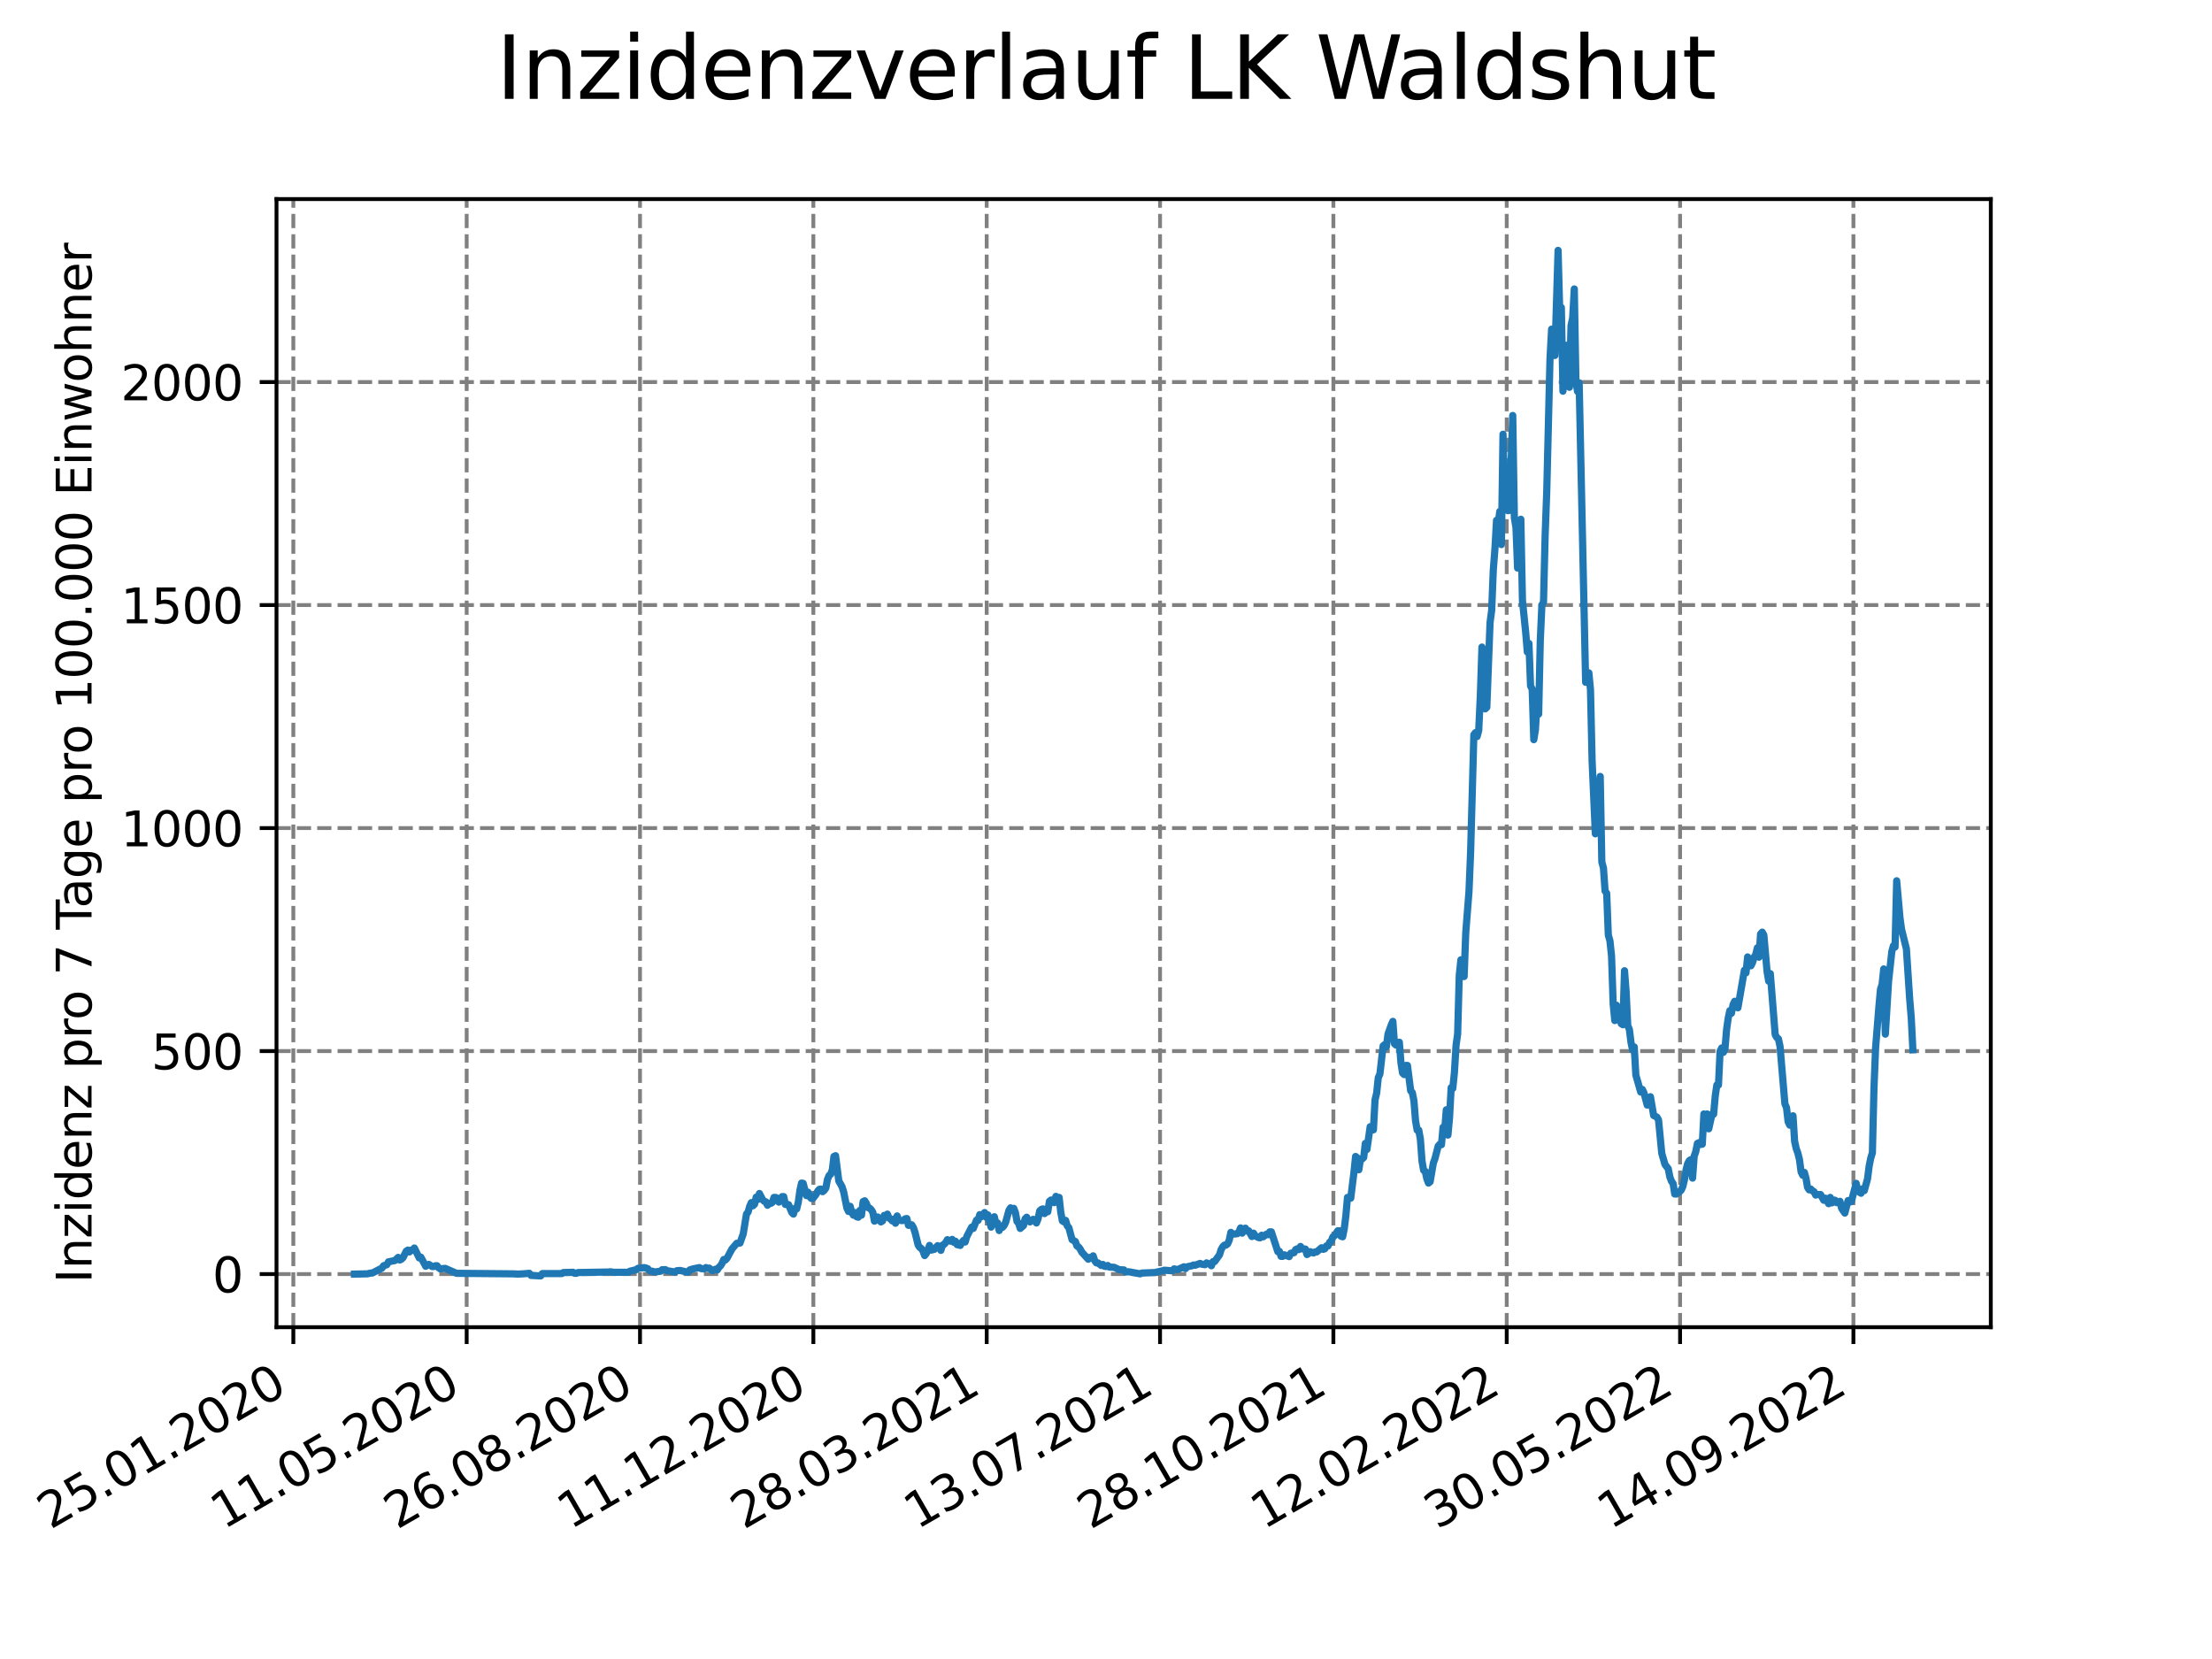 <?xml version="1.0" encoding="utf-8" standalone="no"?>
<!DOCTYPE svg PUBLIC "-//W3C//DTD SVG 1.1//EN"
  "http://www.w3.org/Graphics/SVG/1.1/DTD/svg11.dtd">
<svg xmlns:xlink="http://www.w3.org/1999/xlink" width="460.8pt" height="345.6pt" viewBox="0 0 460.8 345.6" xmlns="http://www.w3.org/2000/svg" version="1.1">
 <defs>
  <style type="text/css">*{stroke-linejoin: round; stroke-linecap: butt}</style>
 </defs>
 <g id="figure_1">
  <g id="patch_1">
   <path d="M 0 345.6 
L 460.8 345.6 
L 460.8 0 
L 0 0 
z
" style="fill: #ffffff"/>
  </g>
  <g id="axes_1">
   <g id="patch_2">
    <path d="M 57.6 276.48 
L 414.72 276.48 
L 414.72 41.472 
L 57.6 41.472 
z
" style="fill: #ffffff"/>
   </g>
   <g id="matplotlib.axis_1">
    <g id="xtick_1">
     <g id="line2d_1">
      <path d="M 61.107 276.48 
L 61.107 41.472 
" clip-path="url(#p772918db2d)" style="fill: none; stroke-dasharray: 2.96,1.28; stroke-dashoffset: 0; stroke: #808080; stroke-width: 0.8"/>
     </g>
     <g id="line2d_2">
      <defs>
       <path id="m8643e57032" d="M 0 0 
L 0 3.5 
" style="stroke: #000000; stroke-width: 0.8"/>
      </defs>
      <g>
       <use xlink:href="#m8643e57032" x="61.107" y="276.48" style="stroke: #000000; stroke-width: 0.8"/>
      </g>
     </g>
     <g id="text_1">
      <!-- 25.01.2020 -->
      <g transform="translate(10.482 318.689) rotate(-30) scale(0.1 -0.1)">
       <defs>
        <path id="DejaVuSans-32" d="M 1228 531 
L 3431 531 
L 3431 0 
L 469 0 
L 469 531 
Q 828 903 1448 1529 
Q 2069 2156 2228 2338 
Q 2531 2678 2651 2914 
Q 2772 3150 2772 3378 
Q 2772 3750 2511 3984 
Q 2250 4219 1831 4219 
Q 1534 4219 1204 4116 
Q 875 4013 500 3803 
L 500 4441 
Q 881 4594 1212 4672 
Q 1544 4750 1819 4750 
Q 2544 4750 2975 4387 
Q 3406 4025 3406 3419 
Q 3406 3131 3298 2873 
Q 3191 2616 2906 2266 
Q 2828 2175 2409 1742 
Q 1991 1309 1228 531 
z
" transform="scale(0.016)"/>
        <path id="DejaVuSans-35" d="M 691 4666 
L 3169 4666 
L 3169 4134 
L 1269 4134 
L 1269 2991 
Q 1406 3038 1543 3061 
Q 1681 3084 1819 3084 
Q 2600 3084 3056 2656 
Q 3513 2228 3513 1497 
Q 3513 744 3044 326 
Q 2575 -91 1722 -91 
Q 1428 -91 1123 -41 
Q 819 9 494 109 
L 494 744 
Q 775 591 1075 516 
Q 1375 441 1709 441 
Q 2250 441 2565 725 
Q 2881 1009 2881 1497 
Q 2881 1984 2565 2268 
Q 2250 2553 1709 2553 
Q 1456 2553 1204 2497 
Q 953 2441 691 2322 
L 691 4666 
z
" transform="scale(0.016)"/>
        <path id="DejaVuSans-2e" d="M 684 794 
L 1344 794 
L 1344 0 
L 684 0 
L 684 794 
z
" transform="scale(0.016)"/>
        <path id="DejaVuSans-30" d="M 2034 4250 
Q 1547 4250 1301 3770 
Q 1056 3291 1056 2328 
Q 1056 1369 1301 889 
Q 1547 409 2034 409 
Q 2525 409 2770 889 
Q 3016 1369 3016 2328 
Q 3016 3291 2770 3770 
Q 2525 4250 2034 4250 
z
M 2034 4750 
Q 2819 4750 3233 4129 
Q 3647 3509 3647 2328 
Q 3647 1150 3233 529 
Q 2819 -91 2034 -91 
Q 1250 -91 836 529 
Q 422 1150 422 2328 
Q 422 3509 836 4129 
Q 1250 4750 2034 4750 
z
" transform="scale(0.016)"/>
        <path id="DejaVuSans-31" d="M 794 531 
L 1825 531 
L 1825 4091 
L 703 3866 
L 703 4441 
L 1819 4666 
L 2450 4666 
L 2450 531 
L 3481 531 
L 3481 0 
L 794 0 
L 794 531 
z
" transform="scale(0.016)"/>
       </defs>
       <use xlink:href="#DejaVuSans-32"/>
       <use xlink:href="#DejaVuSans-35" x="63.623"/>
       <use xlink:href="#DejaVuSans-2e" x="127.246"/>
       <use xlink:href="#DejaVuSans-30" x="159.033"/>
       <use xlink:href="#DejaVuSans-31" x="222.656"/>
       <use xlink:href="#DejaVuSans-2e" x="286.279"/>
       <use xlink:href="#DejaVuSans-32" x="318.066"/>
       <use xlink:href="#DejaVuSans-30" x="381.689"/>
       <use xlink:href="#DejaVuSans-32" x="445.312"/>
       <use xlink:href="#DejaVuSans-30" x="508.936"/>
      </g>
     </g>
    </g>
    <g id="xtick_2">
     <g id="line2d_3">
      <path d="M 97.217 276.48 
L 97.217 41.472 
" clip-path="url(#p772918db2d)" style="fill: none; stroke-dasharray: 2.96,1.28; stroke-dashoffset: 0; stroke: #808080; stroke-width: 0.8"/>
     </g>
     <g id="line2d_4">
      <g>
       <use xlink:href="#m8643e57032" x="97.217" y="276.48" style="stroke: #000000; stroke-width: 0.8"/>
      </g>
     </g>
     <g id="text_2">
      <!-- 11.05.2020 -->
      <g transform="translate(46.592 318.689) rotate(-30) scale(0.1 -0.1)">
       <use xlink:href="#DejaVuSans-31"/>
       <use xlink:href="#DejaVuSans-31" x="63.623"/>
       <use xlink:href="#DejaVuSans-2e" x="127.246"/>
       <use xlink:href="#DejaVuSans-30" x="159.033"/>
       <use xlink:href="#DejaVuSans-35" x="222.656"/>
       <use xlink:href="#DejaVuSans-2e" x="286.279"/>
       <use xlink:href="#DejaVuSans-32" x="318.066"/>
       <use xlink:href="#DejaVuSans-30" x="381.689"/>
       <use xlink:href="#DejaVuSans-32" x="445.312"/>
       <use xlink:href="#DejaVuSans-30" x="508.936"/>
      </g>
     </g>
    </g>
    <g id="xtick_3">
     <g id="line2d_5">
      <path d="M 133.327 276.48 
L 133.327 41.472 
" clip-path="url(#p772918db2d)" style="fill: none; stroke-dasharray: 2.96,1.28; stroke-dashoffset: 0; stroke: #808080; stroke-width: 0.8"/>
     </g>
     <g id="line2d_6">
      <g>
       <use xlink:href="#m8643e57032" x="133.327" y="276.48" style="stroke: #000000; stroke-width: 0.8"/>
      </g>
     </g>
     <g id="text_3">
      <!-- 26.08.2020 -->
      <g transform="translate(82.702 318.689) rotate(-30) scale(0.1 -0.1)">
       <defs>
        <path id="DejaVuSans-36" d="M 2113 2584 
Q 1688 2584 1439 2293 
Q 1191 2003 1191 1497 
Q 1191 994 1439 701 
Q 1688 409 2113 409 
Q 2538 409 2786 701 
Q 3034 994 3034 1497 
Q 3034 2003 2786 2293 
Q 2538 2584 2113 2584 
z
M 3366 4563 
L 3366 3988 
Q 3128 4100 2886 4159 
Q 2644 4219 2406 4219 
Q 1781 4219 1451 3797 
Q 1122 3375 1075 2522 
Q 1259 2794 1537 2939 
Q 1816 3084 2150 3084 
Q 2853 3084 3261 2657 
Q 3669 2231 3669 1497 
Q 3669 778 3244 343 
Q 2819 -91 2113 -91 
Q 1303 -91 875 529 
Q 447 1150 447 2328 
Q 447 3434 972 4092 
Q 1497 4750 2381 4750 
Q 2619 4750 2861 4703 
Q 3103 4656 3366 4563 
z
" transform="scale(0.016)"/>
        <path id="DejaVuSans-38" d="M 2034 2216 
Q 1584 2216 1326 1975 
Q 1069 1734 1069 1313 
Q 1069 891 1326 650 
Q 1584 409 2034 409 
Q 2484 409 2743 651 
Q 3003 894 3003 1313 
Q 3003 1734 2745 1975 
Q 2488 2216 2034 2216 
z
M 1403 2484 
Q 997 2584 770 2862 
Q 544 3141 544 3541 
Q 544 4100 942 4425 
Q 1341 4750 2034 4750 
Q 2731 4750 3128 4425 
Q 3525 4100 3525 3541 
Q 3525 3141 3298 2862 
Q 3072 2584 2669 2484 
Q 3125 2378 3379 2068 
Q 3634 1759 3634 1313 
Q 3634 634 3220 271 
Q 2806 -91 2034 -91 
Q 1263 -91 848 271 
Q 434 634 434 1313 
Q 434 1759 690 2068 
Q 947 2378 1403 2484 
z
M 1172 3481 
Q 1172 3119 1398 2916 
Q 1625 2713 2034 2713 
Q 2441 2713 2670 2916 
Q 2900 3119 2900 3481 
Q 2900 3844 2670 4047 
Q 2441 4250 2034 4250 
Q 1625 4250 1398 4047 
Q 1172 3844 1172 3481 
z
" transform="scale(0.016)"/>
       </defs>
       <use xlink:href="#DejaVuSans-32"/>
       <use xlink:href="#DejaVuSans-36" x="63.623"/>
       <use xlink:href="#DejaVuSans-2e" x="127.246"/>
       <use xlink:href="#DejaVuSans-30" x="159.033"/>
       <use xlink:href="#DejaVuSans-38" x="222.656"/>
       <use xlink:href="#DejaVuSans-2e" x="286.279"/>
       <use xlink:href="#DejaVuSans-32" x="318.066"/>
       <use xlink:href="#DejaVuSans-30" x="381.689"/>
       <use xlink:href="#DejaVuSans-32" x="445.312"/>
       <use xlink:href="#DejaVuSans-30" x="508.936"/>
      </g>
     </g>
    </g>
    <g id="xtick_4">
     <g id="line2d_7">
      <path d="M 169.438 276.48 
L 169.438 41.472 
" clip-path="url(#p772918db2d)" style="fill: none; stroke-dasharray: 2.96,1.28; stroke-dashoffset: 0; stroke: #808080; stroke-width: 0.8"/>
     </g>
     <g id="line2d_8">
      <g>
       <use xlink:href="#m8643e57032" x="169.438" y="276.48" style="stroke: #000000; stroke-width: 0.8"/>
      </g>
     </g>
     <g id="text_4">
      <!-- 11.12.2020 -->
      <g transform="translate(118.812 318.689) rotate(-30) scale(0.1 -0.1)">
       <use xlink:href="#DejaVuSans-31"/>
       <use xlink:href="#DejaVuSans-31" x="63.623"/>
       <use xlink:href="#DejaVuSans-2e" x="127.246"/>
       <use xlink:href="#DejaVuSans-31" x="159.033"/>
       <use xlink:href="#DejaVuSans-32" x="222.656"/>
       <use xlink:href="#DejaVuSans-2e" x="286.279"/>
       <use xlink:href="#DejaVuSans-32" x="318.066"/>
       <use xlink:href="#DejaVuSans-30" x="381.689"/>
       <use xlink:href="#DejaVuSans-32" x="445.312"/>
       <use xlink:href="#DejaVuSans-30" x="508.936"/>
      </g>
     </g>
    </g>
    <g id="xtick_5">
     <g id="line2d_9">
      <path d="M 205.548 276.48 
L 205.548 41.472 
" clip-path="url(#p772918db2d)" style="fill: none; stroke-dasharray: 2.96,1.28; stroke-dashoffset: 0; stroke: #808080; stroke-width: 0.8"/>
     </g>
     <g id="line2d_10">
      <g>
       <use xlink:href="#m8643e57032" x="205.548" y="276.48" style="stroke: #000000; stroke-width: 0.8"/>
      </g>
     </g>
     <g id="text_5">
      <!-- 28.03.2021 -->
      <g transform="translate(154.923 318.689) rotate(-30) scale(0.1 -0.1)">
       <defs>
        <path id="DejaVuSans-33" d="M 2597 2516 
Q 3050 2419 3304 2112 
Q 3559 1806 3559 1356 
Q 3559 666 3084 287 
Q 2609 -91 1734 -91 
Q 1441 -91 1130 -33 
Q 819 25 488 141 
L 488 750 
Q 750 597 1062 519 
Q 1375 441 1716 441 
Q 2309 441 2620 675 
Q 2931 909 2931 1356 
Q 2931 1769 2642 2001 
Q 2353 2234 1838 2234 
L 1294 2234 
L 1294 2753 
L 1863 2753 
Q 2328 2753 2575 2939 
Q 2822 3125 2822 3475 
Q 2822 3834 2567 4026 
Q 2313 4219 1838 4219 
Q 1578 4219 1281 4162 
Q 984 4106 628 3988 
L 628 4550 
Q 988 4650 1302 4700 
Q 1616 4750 1894 4750 
Q 2613 4750 3031 4423 
Q 3450 4097 3450 3541 
Q 3450 3153 3228 2886 
Q 3006 2619 2597 2516 
z
" transform="scale(0.016)"/>
       </defs>
       <use xlink:href="#DejaVuSans-32"/>
       <use xlink:href="#DejaVuSans-38" x="63.623"/>
       <use xlink:href="#DejaVuSans-2e" x="127.246"/>
       <use xlink:href="#DejaVuSans-30" x="159.033"/>
       <use xlink:href="#DejaVuSans-33" x="222.656"/>
       <use xlink:href="#DejaVuSans-2e" x="286.279"/>
       <use xlink:href="#DejaVuSans-32" x="318.066"/>
       <use xlink:href="#DejaVuSans-30" x="381.689"/>
       <use xlink:href="#DejaVuSans-32" x="445.312"/>
       <use xlink:href="#DejaVuSans-31" x="508.936"/>
      </g>
     </g>
    </g>
    <g id="xtick_6">
     <g id="line2d_11">
      <path d="M 241.658 276.48 
L 241.658 41.472 
" clip-path="url(#p772918db2d)" style="fill: none; stroke-dasharray: 2.96,1.28; stroke-dashoffset: 0; stroke: #808080; stroke-width: 0.8"/>
     </g>
     <g id="line2d_12">
      <g>
       <use xlink:href="#m8643e57032" x="241.658" y="276.48" style="stroke: #000000; stroke-width: 0.8"/>
      </g>
     </g>
     <g id="text_6">
      <!-- 13.07.2021 -->
      <g transform="translate(191.033 318.689) rotate(-30) scale(0.1 -0.1)">
       <defs>
        <path id="DejaVuSans-37" d="M 525 4666 
L 3525 4666 
L 3525 4397 
L 1831 0 
L 1172 0 
L 2766 4134 
L 525 4134 
L 525 4666 
z
" transform="scale(0.016)"/>
       </defs>
       <use xlink:href="#DejaVuSans-31"/>
       <use xlink:href="#DejaVuSans-33" x="63.623"/>
       <use xlink:href="#DejaVuSans-2e" x="127.246"/>
       <use xlink:href="#DejaVuSans-30" x="159.033"/>
       <use xlink:href="#DejaVuSans-37" x="222.656"/>
       <use xlink:href="#DejaVuSans-2e" x="286.279"/>
       <use xlink:href="#DejaVuSans-32" x="318.066"/>
       <use xlink:href="#DejaVuSans-30" x="381.689"/>
       <use xlink:href="#DejaVuSans-32" x="445.312"/>
       <use xlink:href="#DejaVuSans-31" x="508.936"/>
      </g>
     </g>
    </g>
    <g id="xtick_7">
     <g id="line2d_13">
      <path d="M 277.768 276.48 
L 277.768 41.472 
" clip-path="url(#p772918db2d)" style="fill: none; stroke-dasharray: 2.96,1.28; stroke-dashoffset: 0; stroke: #808080; stroke-width: 0.8"/>
     </g>
     <g id="line2d_14">
      <g>
       <use xlink:href="#m8643e57032" x="277.768" y="276.48" style="stroke: #000000; stroke-width: 0.8"/>
      </g>
     </g>
     <g id="text_7">
      <!-- 28.10.2021 -->
      <g transform="translate(227.143 318.689) rotate(-30) scale(0.1 -0.1)">
       <use xlink:href="#DejaVuSans-32"/>
       <use xlink:href="#DejaVuSans-38" x="63.623"/>
       <use xlink:href="#DejaVuSans-2e" x="127.246"/>
       <use xlink:href="#DejaVuSans-31" x="159.033"/>
       <use xlink:href="#DejaVuSans-30" x="222.656"/>
       <use xlink:href="#DejaVuSans-2e" x="286.279"/>
       <use xlink:href="#DejaVuSans-32" x="318.066"/>
       <use xlink:href="#DejaVuSans-30" x="381.689"/>
       <use xlink:href="#DejaVuSans-32" x="445.312"/>
       <use xlink:href="#DejaVuSans-31" x="508.936"/>
      </g>
     </g>
    </g>
    <g id="xtick_8">
     <g id="line2d_15">
      <path d="M 313.879 276.48 
L 313.879 41.472 
" clip-path="url(#p772918db2d)" style="fill: none; stroke-dasharray: 2.96,1.28; stroke-dashoffset: 0; stroke: #808080; stroke-width: 0.8"/>
     </g>
     <g id="line2d_16">
      <g>
       <use xlink:href="#m8643e57032" x="313.879" y="276.48" style="stroke: #000000; stroke-width: 0.8"/>
      </g>
     </g>
     <g id="text_8">
      <!-- 12.02.2022 -->
      <g transform="translate(263.253 318.689) rotate(-30) scale(0.1 -0.1)">
       <use xlink:href="#DejaVuSans-31"/>
       <use xlink:href="#DejaVuSans-32" x="63.623"/>
       <use xlink:href="#DejaVuSans-2e" x="127.246"/>
       <use xlink:href="#DejaVuSans-30" x="159.033"/>
       <use xlink:href="#DejaVuSans-32" x="222.656"/>
       <use xlink:href="#DejaVuSans-2e" x="286.279"/>
       <use xlink:href="#DejaVuSans-32" x="318.066"/>
       <use xlink:href="#DejaVuSans-30" x="381.689"/>
       <use xlink:href="#DejaVuSans-32" x="445.312"/>
       <use xlink:href="#DejaVuSans-32" x="508.936"/>
      </g>
     </g>
    </g>
    <g id="xtick_9">
     <g id="line2d_17">
      <path d="M 349.989 276.48 
L 349.989 41.472 
" clip-path="url(#p772918db2d)" style="fill: none; stroke-dasharray: 2.96,1.28; stroke-dashoffset: 0; stroke: #808080; stroke-width: 0.8"/>
     </g>
     <g id="line2d_18">
      <g>
       <use xlink:href="#m8643e57032" x="349.989" y="276.48" style="stroke: #000000; stroke-width: 0.8"/>
      </g>
     </g>
     <g id="text_9">
      <!-- 30.05.2022 -->
      <g transform="translate(299.364 318.689) rotate(-30) scale(0.1 -0.1)">
       <use xlink:href="#DejaVuSans-33"/>
       <use xlink:href="#DejaVuSans-30" x="63.623"/>
       <use xlink:href="#DejaVuSans-2e" x="127.246"/>
       <use xlink:href="#DejaVuSans-30" x="159.033"/>
       <use xlink:href="#DejaVuSans-35" x="222.656"/>
       <use xlink:href="#DejaVuSans-2e" x="286.279"/>
       <use xlink:href="#DejaVuSans-32" x="318.066"/>
       <use xlink:href="#DejaVuSans-30" x="381.689"/>
       <use xlink:href="#DejaVuSans-32" x="445.312"/>
       <use xlink:href="#DejaVuSans-32" x="508.936"/>
      </g>
     </g>
    </g>
    <g id="xtick_10">
     <g id="line2d_19">
      <path d="M 386.099 276.48 
L 386.099 41.472 
" clip-path="url(#p772918db2d)" style="fill: none; stroke-dasharray: 2.96,1.28; stroke-dashoffset: 0; stroke: #808080; stroke-width: 0.8"/>
     </g>
     <g id="line2d_20">
      <g>
       <use xlink:href="#m8643e57032" x="386.099" y="276.48" style="stroke: #000000; stroke-width: 0.8"/>
      </g>
     </g>
     <g id="text_10">
      <!-- 14.09.2022 -->
      <g transform="translate(335.474 318.689) rotate(-30) scale(0.1 -0.1)">
       <defs>
        <path id="DejaVuSans-34" d="M 2419 4116 
L 825 1625 
L 2419 1625 
L 2419 4116 
z
M 2253 4666 
L 3047 4666 
L 3047 1625 
L 3713 1625 
L 3713 1100 
L 3047 1100 
L 3047 0 
L 2419 0 
L 2419 1100 
L 313 1100 
L 313 1709 
L 2253 4666 
z
" transform="scale(0.016)"/>
        <path id="DejaVuSans-39" d="M 703 97 
L 703 672 
Q 941 559 1184 500 
Q 1428 441 1663 441 
Q 2288 441 2617 861 
Q 2947 1281 2994 2138 
Q 2813 1869 2534 1725 
Q 2256 1581 1919 1581 
Q 1219 1581 811 2004 
Q 403 2428 403 3163 
Q 403 3881 828 4315 
Q 1253 4750 1959 4750 
Q 2769 4750 3195 4129 
Q 3622 3509 3622 2328 
Q 3622 1225 3098 567 
Q 2575 -91 1691 -91 
Q 1453 -91 1209 -44 
Q 966 3 703 97 
z
M 1959 2075 
Q 2384 2075 2632 2365 
Q 2881 2656 2881 3163 
Q 2881 3666 2632 3958 
Q 2384 4250 1959 4250 
Q 1534 4250 1286 3958 
Q 1038 3666 1038 3163 
Q 1038 2656 1286 2365 
Q 1534 2075 1959 2075 
z
" transform="scale(0.016)"/>
       </defs>
       <use xlink:href="#DejaVuSans-31"/>
       <use xlink:href="#DejaVuSans-34" x="63.623"/>
       <use xlink:href="#DejaVuSans-2e" x="127.246"/>
       <use xlink:href="#DejaVuSans-30" x="159.033"/>
       <use xlink:href="#DejaVuSans-39" x="222.656"/>
       <use xlink:href="#DejaVuSans-2e" x="286.279"/>
       <use xlink:href="#DejaVuSans-32" x="318.066"/>
       <use xlink:href="#DejaVuSans-30" x="381.689"/>
       <use xlink:href="#DejaVuSans-32" x="445.312"/>
       <use xlink:href="#DejaVuSans-32" x="508.936"/>
      </g>
     </g>
    </g>
   </g>
   <g id="matplotlib.axis_2">
    <g id="ytick_1">
     <g id="line2d_21">
      <path d="M 57.6 265.417 
L 414.72 265.417 
" clip-path="url(#p772918db2d)" style="fill: none; stroke-dasharray: 2.96,1.28; stroke-dashoffset: 0; stroke: #808080; stroke-width: 0.8"/>
     </g>
     <g id="line2d_22">
      <defs>
       <path id="m4d2604b38e" d="M 0 0 
L -3.5 0 
" style="stroke: #000000; stroke-width: 0.8"/>
      </defs>
      <g>
       <use xlink:href="#m4d2604b38e" x="57.6" y="265.417" style="stroke: #000000; stroke-width: 0.8"/>
      </g>
     </g>
     <g id="text_11">
      <!-- 0 -->
      <g transform="translate(44.237 269.217) scale(0.1 -0.1)">
       <use xlink:href="#DejaVuSans-30"/>
      </g>
     </g>
    </g>
    <g id="ytick_2">
     <g id="line2d_23">
      <path d="M 57.6 218.961 
L 414.72 218.961 
" clip-path="url(#p772918db2d)" style="fill: none; stroke-dasharray: 2.96,1.28; stroke-dashoffset: 0; stroke: #808080; stroke-width: 0.8"/>
     </g>
     <g id="line2d_24">
      <g>
       <use xlink:href="#m4d2604b38e" x="57.6" y="218.961" style="stroke: #000000; stroke-width: 0.8"/>
      </g>
     </g>
     <g id="text_12">
      <!-- 500 -->
      <g transform="translate(31.512 222.76) scale(0.1 -0.1)">
       <use xlink:href="#DejaVuSans-35"/>
       <use xlink:href="#DejaVuSans-30" x="63.623"/>
       <use xlink:href="#DejaVuSans-30" x="127.246"/>
      </g>
     </g>
    </g>
    <g id="ytick_3">
     <g id="line2d_25">
      <path d="M 57.6 172.504 
L 414.72 172.504 
" clip-path="url(#p772918db2d)" style="fill: none; stroke-dasharray: 2.96,1.28; stroke-dashoffset: 0; stroke: #808080; stroke-width: 0.8"/>
     </g>
     <g id="line2d_26">
      <g>
       <use xlink:href="#m4d2604b38e" x="57.6" y="172.504" style="stroke: #000000; stroke-width: 0.8"/>
      </g>
     </g>
     <g id="text_13">
      <!-- 1000 -->
      <g transform="translate(25.15 176.303) scale(0.1 -0.1)">
       <use xlink:href="#DejaVuSans-31"/>
       <use xlink:href="#DejaVuSans-30" x="63.623"/>
       <use xlink:href="#DejaVuSans-30" x="127.246"/>
       <use xlink:href="#DejaVuSans-30" x="190.869"/>
      </g>
     </g>
    </g>
    <g id="ytick_4">
     <g id="line2d_27">
      <path d="M 57.6 126.047 
L 414.72 126.047 
" clip-path="url(#p772918db2d)" style="fill: none; stroke-dasharray: 2.96,1.28; stroke-dashoffset: 0; stroke: #808080; stroke-width: 0.8"/>
     </g>
     <g id="line2d_28">
      <g>
       <use xlink:href="#m4d2604b38e" x="57.6" y="126.047" style="stroke: #000000; stroke-width: 0.8"/>
      </g>
     </g>
     <g id="text_14">
      <!-- 1500 -->
      <g transform="translate(25.15 129.846) scale(0.1 -0.1)">
       <use xlink:href="#DejaVuSans-31"/>
       <use xlink:href="#DejaVuSans-35" x="63.623"/>
       <use xlink:href="#DejaVuSans-30" x="127.246"/>
       <use xlink:href="#DejaVuSans-30" x="190.869"/>
      </g>
     </g>
    </g>
    <g id="ytick_5">
     <g id="line2d_29">
      <path d="M 57.6 79.59 
L 414.72 79.59 
" clip-path="url(#p772918db2d)" style="fill: none; stroke-dasharray: 2.96,1.28; stroke-dashoffset: 0; stroke: #808080; stroke-width: 0.8"/>
     </g>
     <g id="line2d_30">
      <g>
       <use xlink:href="#m4d2604b38e" x="57.6" y="79.59" style="stroke: #000000; stroke-width: 0.8"/>
      </g>
     </g>
     <g id="text_15">
      <!-- 2000 -->
      <g transform="translate(25.15 83.389) scale(0.1 -0.1)">
       <use xlink:href="#DejaVuSans-32"/>
       <use xlink:href="#DejaVuSans-30" x="63.623"/>
       <use xlink:href="#DejaVuSans-30" x="127.246"/>
       <use xlink:href="#DejaVuSans-30" x="190.869"/>
      </g>
     </g>
    </g>
    <g id="text_16">
     <!-- Inzidenz pro 7 Tage pro 100.000 Einwohner -->
     <g transform="translate(19.07 267.301) rotate(-90) scale(0.1 -0.1)">
      <defs>
       <path id="DejaVuSans-49" d="M 628 4666 
L 1259 4666 
L 1259 0 
L 628 0 
L 628 4666 
z
" transform="scale(0.016)"/>
       <path id="DejaVuSans-6e" d="M 3513 2113 
L 3513 0 
L 2938 0 
L 2938 2094 
Q 2938 2591 2744 2837 
Q 2550 3084 2163 3084 
Q 1697 3084 1428 2787 
Q 1159 2491 1159 1978 
L 1159 0 
L 581 0 
L 581 3500 
L 1159 3500 
L 1159 2956 
Q 1366 3272 1645 3428 
Q 1925 3584 2291 3584 
Q 2894 3584 3203 3211 
Q 3513 2838 3513 2113 
z
" transform="scale(0.016)"/>
       <path id="DejaVuSans-7a" d="M 353 3500 
L 3084 3500 
L 3084 2975 
L 922 459 
L 3084 459 
L 3084 0 
L 275 0 
L 275 525 
L 2438 3041 
L 353 3041 
L 353 3500 
z
" transform="scale(0.016)"/>
       <path id="DejaVuSans-69" d="M 603 3500 
L 1178 3500 
L 1178 0 
L 603 0 
L 603 3500 
z
M 603 4863 
L 1178 4863 
L 1178 4134 
L 603 4134 
L 603 4863 
z
" transform="scale(0.016)"/>
       <path id="DejaVuSans-64" d="M 2906 2969 
L 2906 4863 
L 3481 4863 
L 3481 0 
L 2906 0 
L 2906 525 
Q 2725 213 2448 61 
Q 2172 -91 1784 -91 
Q 1150 -91 751 415 
Q 353 922 353 1747 
Q 353 2572 751 3078 
Q 1150 3584 1784 3584 
Q 2172 3584 2448 3432 
Q 2725 3281 2906 2969 
z
M 947 1747 
Q 947 1113 1208 752 
Q 1469 391 1925 391 
Q 2381 391 2643 752 
Q 2906 1113 2906 1747 
Q 2906 2381 2643 2742 
Q 2381 3103 1925 3103 
Q 1469 3103 1208 2742 
Q 947 2381 947 1747 
z
" transform="scale(0.016)"/>
       <path id="DejaVuSans-65" d="M 3597 1894 
L 3597 1613 
L 953 1613 
Q 991 1019 1311 708 
Q 1631 397 2203 397 
Q 2534 397 2845 478 
Q 3156 559 3463 722 
L 3463 178 
Q 3153 47 2828 -22 
Q 2503 -91 2169 -91 
Q 1331 -91 842 396 
Q 353 884 353 1716 
Q 353 2575 817 3079 
Q 1281 3584 2069 3584 
Q 2775 3584 3186 3129 
Q 3597 2675 3597 1894 
z
M 3022 2063 
Q 3016 2534 2758 2815 
Q 2500 3097 2075 3097 
Q 1594 3097 1305 2825 
Q 1016 2553 972 2059 
L 3022 2063 
z
" transform="scale(0.016)"/>
       <path id="DejaVuSans-20" transform="scale(0.016)"/>
       <path id="DejaVuSans-70" d="M 1159 525 
L 1159 -1331 
L 581 -1331 
L 581 3500 
L 1159 3500 
L 1159 2969 
Q 1341 3281 1617 3432 
Q 1894 3584 2278 3584 
Q 2916 3584 3314 3078 
Q 3713 2572 3713 1747 
Q 3713 922 3314 415 
Q 2916 -91 2278 -91 
Q 1894 -91 1617 61 
Q 1341 213 1159 525 
z
M 3116 1747 
Q 3116 2381 2855 2742 
Q 2594 3103 2138 3103 
Q 1681 3103 1420 2742 
Q 1159 2381 1159 1747 
Q 1159 1113 1420 752 
Q 1681 391 2138 391 
Q 2594 391 2855 752 
Q 3116 1113 3116 1747 
z
" transform="scale(0.016)"/>
       <path id="DejaVuSans-72" d="M 2631 2963 
Q 2534 3019 2420 3045 
Q 2306 3072 2169 3072 
Q 1681 3072 1420 2755 
Q 1159 2438 1159 1844 
L 1159 0 
L 581 0 
L 581 3500 
L 1159 3500 
L 1159 2956 
Q 1341 3275 1631 3429 
Q 1922 3584 2338 3584 
Q 2397 3584 2469 3576 
Q 2541 3569 2628 3553 
L 2631 2963 
z
" transform="scale(0.016)"/>
       <path id="DejaVuSans-6f" d="M 1959 3097 
Q 1497 3097 1228 2736 
Q 959 2375 959 1747 
Q 959 1119 1226 758 
Q 1494 397 1959 397 
Q 2419 397 2687 759 
Q 2956 1122 2956 1747 
Q 2956 2369 2687 2733 
Q 2419 3097 1959 3097 
z
M 1959 3584 
Q 2709 3584 3137 3096 
Q 3566 2609 3566 1747 
Q 3566 888 3137 398 
Q 2709 -91 1959 -91 
Q 1206 -91 779 398 
Q 353 888 353 1747 
Q 353 2609 779 3096 
Q 1206 3584 1959 3584 
z
" transform="scale(0.016)"/>
       <path id="DejaVuSans-54" d="M -19 4666 
L 3928 4666 
L 3928 4134 
L 2272 4134 
L 2272 0 
L 1638 0 
L 1638 4134 
L -19 4134 
L -19 4666 
z
" transform="scale(0.016)"/>
       <path id="DejaVuSans-61" d="M 2194 1759 
Q 1497 1759 1228 1600 
Q 959 1441 959 1056 
Q 959 750 1161 570 
Q 1363 391 1709 391 
Q 2188 391 2477 730 
Q 2766 1069 2766 1631 
L 2766 1759 
L 2194 1759 
z
M 3341 1997 
L 3341 0 
L 2766 0 
L 2766 531 
Q 2569 213 2275 61 
Q 1981 -91 1556 -91 
Q 1019 -91 701 211 
Q 384 513 384 1019 
Q 384 1609 779 1909 
Q 1175 2209 1959 2209 
L 2766 2209 
L 2766 2266 
Q 2766 2663 2505 2880 
Q 2244 3097 1772 3097 
Q 1472 3097 1187 3025 
Q 903 2953 641 2809 
L 641 3341 
Q 956 3463 1253 3523 
Q 1550 3584 1831 3584 
Q 2591 3584 2966 3190 
Q 3341 2797 3341 1997 
z
" transform="scale(0.016)"/>
       <path id="DejaVuSans-67" d="M 2906 1791 
Q 2906 2416 2648 2759 
Q 2391 3103 1925 3103 
Q 1463 3103 1205 2759 
Q 947 2416 947 1791 
Q 947 1169 1205 825 
Q 1463 481 1925 481 
Q 2391 481 2648 825 
Q 2906 1169 2906 1791 
z
M 3481 434 
Q 3481 -459 3084 -895 
Q 2688 -1331 1869 -1331 
Q 1566 -1331 1297 -1286 
Q 1028 -1241 775 -1147 
L 775 -588 
Q 1028 -725 1275 -790 
Q 1522 -856 1778 -856 
Q 2344 -856 2625 -561 
Q 2906 -266 2906 331 
L 2906 616 
Q 2728 306 2450 153 
Q 2172 0 1784 0 
Q 1141 0 747 490 
Q 353 981 353 1791 
Q 353 2603 747 3093 
Q 1141 3584 1784 3584 
Q 2172 3584 2450 3431 
Q 2728 3278 2906 2969 
L 2906 3500 
L 3481 3500 
L 3481 434 
z
" transform="scale(0.016)"/>
       <path id="DejaVuSans-45" d="M 628 4666 
L 3578 4666 
L 3578 4134 
L 1259 4134 
L 1259 2753 
L 3481 2753 
L 3481 2222 
L 1259 2222 
L 1259 531 
L 3634 531 
L 3634 0 
L 628 0 
L 628 4666 
z
" transform="scale(0.016)"/>
       <path id="DejaVuSans-77" d="M 269 3500 
L 844 3500 
L 1563 769 
L 2278 3500 
L 2956 3500 
L 3675 769 
L 4391 3500 
L 4966 3500 
L 4050 0 
L 3372 0 
L 2619 2869 
L 1863 0 
L 1184 0 
L 269 3500 
z
" transform="scale(0.016)"/>
       <path id="DejaVuSans-68" d="M 3513 2113 
L 3513 0 
L 2938 0 
L 2938 2094 
Q 2938 2591 2744 2837 
Q 2550 3084 2163 3084 
Q 1697 3084 1428 2787 
Q 1159 2491 1159 1978 
L 1159 0 
L 581 0 
L 581 4863 
L 1159 4863 
L 1159 2956 
Q 1366 3272 1645 3428 
Q 1925 3584 2291 3584 
Q 2894 3584 3203 3211 
Q 3513 2838 3513 2113 
z
" transform="scale(0.016)"/>
      </defs>
      <use xlink:href="#DejaVuSans-49"/>
      <use xlink:href="#DejaVuSans-6e" x="29.492"/>
      <use xlink:href="#DejaVuSans-7a" x="92.871"/>
      <use xlink:href="#DejaVuSans-69" x="145.361"/>
      <use xlink:href="#DejaVuSans-64" x="173.145"/>
      <use xlink:href="#DejaVuSans-65" x="236.621"/>
      <use xlink:href="#DejaVuSans-6e" x="298.145"/>
      <use xlink:href="#DejaVuSans-7a" x="361.523"/>
      <use xlink:href="#DejaVuSans-20" x="414.014"/>
      <use xlink:href="#DejaVuSans-70" x="445.801"/>
      <use xlink:href="#DejaVuSans-72" x="509.277"/>
      <use xlink:href="#DejaVuSans-6f" x="548.141"/>
      <use xlink:href="#DejaVuSans-20" x="609.322"/>
      <use xlink:href="#DejaVuSans-37" x="641.109"/>
      <use xlink:href="#DejaVuSans-20" x="704.732"/>
      <use xlink:href="#DejaVuSans-54" x="736.52"/>
      <use xlink:href="#DejaVuSans-61" x="781.104"/>
      <use xlink:href="#DejaVuSans-67" x="842.383"/>
      <use xlink:href="#DejaVuSans-65" x="905.859"/>
      <use xlink:href="#DejaVuSans-20" x="967.383"/>
      <use xlink:href="#DejaVuSans-70" x="999.17"/>
      <use xlink:href="#DejaVuSans-72" x="1062.646"/>
      <use xlink:href="#DejaVuSans-6f" x="1101.51"/>
      <use xlink:href="#DejaVuSans-20" x="1162.691"/>
      <use xlink:href="#DejaVuSans-31" x="1194.479"/>
      <use xlink:href="#DejaVuSans-30" x="1258.102"/>
      <use xlink:href="#DejaVuSans-30" x="1321.725"/>
      <use xlink:href="#DejaVuSans-2e" x="1385.348"/>
      <use xlink:href="#DejaVuSans-30" x="1417.135"/>
      <use xlink:href="#DejaVuSans-30" x="1480.758"/>
      <use xlink:href="#DejaVuSans-30" x="1544.381"/>
      <use xlink:href="#DejaVuSans-20" x="1608.004"/>
      <use xlink:href="#DejaVuSans-45" x="1639.791"/>
      <use xlink:href="#DejaVuSans-69" x="1702.975"/>
      <use xlink:href="#DejaVuSans-6e" x="1730.758"/>
      <use xlink:href="#DejaVuSans-77" x="1794.137"/>
      <use xlink:href="#DejaVuSans-6f" x="1875.924"/>
      <use xlink:href="#DejaVuSans-68" x="1937.105"/>
      <use xlink:href="#DejaVuSans-6e" x="2000.484"/>
      <use xlink:href="#DejaVuSans-65" x="2063.863"/>
      <use xlink:href="#DejaVuSans-72" x="2125.387"/>
     </g>
    </g>
   </g>
   <g id="line2d_31">
    <path d="M 73.833 265.417 
L 76.533 265.363 
L 77.208 265.2 
L 77.545 265.2 
L 79.57 264.168 
L 79.907 263.679 
L 80.582 263.461 
L 80.92 262.864 
L 82.27 262.592 
L 82.945 261.94 
L 83.282 262.483 
L 83.62 262.32 
L 83.957 261.994 
L 84.632 260.636 
L 84.97 260.419 
L 85.307 260.799 
L 85.644 260.419 
L 85.982 260.419 
L 86.319 259.984 
L 87.332 262.049 
L 87.669 261.886 
L 88.682 263.787 
L 89.019 263.461 
L 89.357 263.407 
L 90.032 263.842 
L 90.369 263.842 
L 90.707 263.679 
L 91.044 263.679 
L 91.382 264.113 
L 91.719 264.331 
L 92.732 264.222 
L 95.094 265.254 
L 106.906 265.363 
L 107.918 265.417 
L 108.931 265.363 
L 110.28 265.254 
L 110.618 265.689 
L 112.643 265.798 
L 112.98 265.309 
L 117.03 265.309 
L 117.367 265.091 
L 119.392 265.037 
L 119.73 265.254 
L 120.067 265.254 
L 120.405 265.091 
L 126.817 264.983 
L 127.154 264.928 
L 127.829 265.037 
L 128.504 265.037 
L 129.179 265.037 
L 130.867 265.037 
L 131.204 264.82 
L 132.554 264.494 
L 132.892 264.222 
L 134.241 264.059 
L 134.916 264.276 
L 135.254 264.657 
L 135.591 264.82 
L 135.929 264.82 
L 136.266 264.983 
L 137.616 264.82 
L 137.954 264.494 
L 138.629 264.494 
L 138.966 264.711 
L 140.654 264.983 
L 140.991 264.711 
L 141.666 264.657 
L 143.353 265.037 
L 143.691 264.548 
L 144.366 264.331 
L 145.716 264.059 
L 146.053 264.276 
L 146.728 264.331 
L 147.066 264.059 
L 147.403 264.222 
L 147.741 264.168 
L 148.416 264.711 
L 149.09 264.385 
L 149.428 264.548 
L 149.765 264.005 
L 150.103 263.679 
L 150.44 263.135 
L 150.778 262.375 
L 151.115 262.483 
L 151.453 262.103 
L 152.465 260.201 
L 153.478 259.006 
L 154.153 258.952 
L 154.828 257.05 
L 155.503 252.921 
L 155.84 252.486 
L 156.178 251.29 
L 156.515 250.53 
L 156.852 251.182 
L 157.19 250.856 
L 157.527 249.389 
L 157.865 249.878 
L 158.202 248.628 
L 158.877 249.932 
L 159.215 250.258 
L 159.552 250.367 
L 159.89 251.073 
L 160.227 250.693 
L 160.565 250.693 
L 160.902 250.475 
L 161.24 249.443 
L 161.577 249.443 
L 161.915 249.606 
L 162.252 250.421 
L 162.59 250.041 
L 162.927 249.28 
L 163.265 249.28 
L 163.602 250.91 
L 163.94 250.856 
L 164.277 250.964 
L 164.952 252.595 
L 165.289 252.921 
L 165.627 251.725 
L 165.964 251.834 
L 166.302 250.421 
L 166.639 247.976 
L 166.977 246.455 
L 167.314 246.509 
L 167.989 249.063 
L 168.327 248.356 
L 168.664 249.28 
L 169.002 249.66 
L 169.339 249.66 
L 170.014 248.791 
L 170.352 248.139 
L 170.689 247.759 
L 171.027 247.704 
L 171.364 248.248 
L 171.702 247.976 
L 172.039 247.487 
L 172.377 245.694 
L 172.714 244.879 
L 173.051 244.607 
L 173.389 243.684 
L 173.726 240.913 
L 174.064 240.75 
L 174.739 246.02 
L 175.414 247.215 
L 175.751 248.302 
L 176.426 251.671 
L 176.764 252.377 
L 177.101 251.29 
L 177.439 252.54 
L 177.776 253.138 
L 178.114 252.595 
L 178.451 253.464 
L 178.789 253.573 
L 179.126 252.16 
L 179.464 253.138 
L 179.801 250.312 
L 180.139 250.149 
L 180.476 250.693 
L 180.813 251.562 
L 181.151 251.671 
L 181.488 251.997 
L 181.826 252.54 
L 182.163 254.388 
L 182.501 254.17 
L 182.838 253.518 
L 183.513 254.551 
L 183.851 254.333 
L 184.188 253.192 
L 184.526 253.41 
L 184.863 252.921 
L 185.201 253.736 
L 185.538 253.953 
L 185.876 254.333 
L 186.213 253.953 
L 186.551 254.822 
L 186.888 253.301 
L 187.226 254.17 
L 187.901 254.279 
L 188.238 254.225 
L 188.575 253.899 
L 188.913 253.844 
L 189.25 255.257 
L 189.925 255.148 
L 190.263 255.692 
L 190.6 256.67 
L 191.275 259.386 
L 191.613 259.875 
L 191.95 260.093 
L 192.288 260.636 
L 192.625 261.56 
L 192.963 261.125 
L 193.3 260.419 
L 193.638 259.441 
L 193.975 260.419 
L 194.65 260.256 
L 195.325 259.495 
L 195.663 259.821 
L 196 260.473 
L 196.338 259.386 
L 196.675 259.223 
L 197.012 258.843 
L 197.35 258.245 
L 198.025 258.571 
L 198.362 258.191 
L 198.7 258.789 
L 199.037 258.571 
L 199.375 259.278 
L 200.05 259.441 
L 200.387 258.789 
L 200.725 258.408 
L 201.062 258.734 
L 201.4 257.593 
L 202.412 255.637 
L 202.75 255.909 
L 203.425 254.17 
L 203.762 254.225 
L 204.1 253.029 
L 204.437 253.464 
L 204.774 253.192 
L 205.112 252.595 
L 205.449 253.573 
L 205.787 253.084 
L 206.462 255.637 
L 207.137 253.464 
L 207.474 254.985 
L 207.812 254.768 
L 208.149 256.344 
L 208.487 255.529 
L 208.824 255.692 
L 209.162 255.311 
L 209.499 254.605 
L 210.174 252.16 
L 210.512 251.616 
L 210.849 252.16 
L 211.187 251.725 
L 211.524 252.595 
L 211.862 254.442 
L 212.199 254.822 
L 212.536 255.909 
L 213.211 255.311 
L 213.549 253.899 
L 213.886 253.573 
L 214.224 254.333 
L 214.561 254.551 
L 215.236 254.007 
L 215.911 254.768 
L 216.249 253.899 
L 216.586 252.269 
L 216.924 251.942 
L 217.261 251.834 
L 217.599 252.812 
L 217.936 251.942 
L 218.274 252.432 
L 218.611 250.258 
L 218.949 249.986 
L 219.286 250.421 
L 219.624 250.53 
L 219.961 249.226 
L 220.298 249.715 
L 220.636 249.443 
L 220.973 252.486 
L 221.311 254.333 
L 221.648 254.551 
L 221.986 254.225 
L 222.323 255.366 
L 222.661 255.746 
L 223.336 258.245 
L 224.011 258.626 
L 224.348 259.549 
L 224.686 259.767 
L 225.023 260.201 
L 225.361 260.853 
L 226.711 262.32 
L 227.048 261.94 
L 227.386 262.049 
L 227.723 261.614 
L 228.061 262.646 
L 228.398 263.081 
L 228.735 263.081 
L 229.41 263.624 
L 229.748 263.407 
L 230.085 263.787 
L 230.423 263.842 
L 230.76 263.624 
L 231.098 263.95 
L 232.11 264.005 
L 232.785 264.331 
L 233.123 264.494 
L 234.135 264.548 
L 234.473 264.983 
L 235.148 264.928 
L 237.51 265.363 
L 237.847 265.2 
L 240.547 265.091 
L 242.235 264.711 
L 242.572 264.602 
L 243.922 264.711 
L 244.259 264.711 
L 244.597 264.331 
L 245.272 264.494 
L 246.284 264.059 
L 246.622 263.896 
L 246.959 264.276 
L 247.297 263.896 
L 248.309 263.679 
L 248.647 263.516 
L 248.984 263.57 
L 249.997 263.19 
L 250.334 263.353 
L 251.009 263.461 
L 251.347 263.081 
L 252.022 263.353 
L 252.359 263.679 
L 252.696 262.809 
L 253.034 262.809 
L 254.046 261.397 
L 254.384 260.31 
L 254.721 259.712 
L 255.059 259.386 
L 255.396 259.386 
L 255.734 259.115 
L 256.071 258.354 
L 256.409 256.724 
L 256.746 257.104 
L 257.759 256.996 
L 258.096 256.615 
L 258.434 255.8 
L 258.771 256.887 
L 259.109 255.963 
L 259.446 255.855 
L 259.784 256.452 
L 260.121 256.398 
L 260.796 257.593 
L 261.133 256.887 
L 261.471 257.43 
L 262.146 257.811 
L 262.483 257.865 
L 262.821 257.322 
L 263.158 257.648 
L 263.833 257.104 
L 264.171 257.213 
L 264.508 256.615 
L 264.846 256.615 
L 266.196 260.745 
L 266.533 260.69 
L 266.871 261.723 
L 267.208 261.723 
L 267.546 261.397 
L 268.558 261.777 
L 268.895 261.071 
L 269.57 260.962 
L 269.908 260.31 
L 270.245 260.147 
L 270.583 260.31 
L 270.92 259.658 
L 271.258 260.147 
L 271.933 260.201 
L 272.27 261.342 
L 272.608 261.125 
L 272.945 260.745 
L 273.62 261.016 
L 273.958 260.799 
L 274.295 260.799 
L 275.308 259.93 
L 275.645 260.256 
L 275.982 260.147 
L 276.32 259.549 
L 276.657 259.549 
L 276.995 258.789 
L 277.332 258.517 
L 277.67 257.648 
L 278.007 257.43 
L 278.682 256.398 
L 279.02 256.398 
L 279.357 257.539 
L 279.695 257.648 
L 280.032 255.963 
L 280.37 253.247 
L 280.707 249.443 
L 281.045 249.606 
L 281.382 249.606 
L 282.057 244.173 
L 282.395 240.913 
L 282.732 241.184 
L 283.07 243.684 
L 283.407 241.456 
L 283.745 241.456 
L 284.082 241.13 
L 284.419 238.196 
L 284.757 239.446 
L 285.432 234.718 
L 285.769 235.37 
L 286.107 235.37 
L 286.444 229.122 
L 286.782 227.709 
L 287.119 224.504 
L 287.457 223.743 
L 288.132 217.875 
L 288.469 217.603 
L 288.807 218.092 
L 289.144 215.43 
L 289.819 213.528 
L 290.157 212.767 
L 290.494 217.44 
L 290.832 217.712 
L 291.507 217.114 
L 291.844 221.406 
L 292.181 223.526 
L 292.519 223.852 
L 292.856 221.95 
L 293.194 221.95 
L 293.869 227.22 
L 294.206 227.601 
L 294.544 229.285 
L 294.881 233.469 
L 295.219 235.425 
L 295.556 235.425 
L 295.894 237.326 
L 296.231 241.891 
L 296.569 243.792 
L 296.906 244.01 
L 297.244 245.585 
L 297.581 246.455 
L 297.919 246.183 
L 298.594 242.271 
L 298.931 241.347 
L 299.606 238.739 
L 299.943 238.359 
L 300.281 238.468 
L 300.618 234.827 
L 300.956 235.37 
L 301.293 231.187 
L 301.631 236.457 
L 301.968 232.762 
L 302.306 226.568 
L 302.643 226.731 
L 302.981 223.417 
L 303.318 217.82 
L 303.656 215.375 
L 303.993 203.15 
L 304.331 199.944 
L 304.668 203.422 
L 305.006 203.422 
L 305.343 194.293 
L 306.018 185.709 
L 306.356 177.504 
L 307.031 153.054 
L 307.368 152.619 
L 307.705 153.434 
L 308.043 152.184 
L 308.38 144.958 
L 308.718 134.797 
L 309.055 140.176 
L 309.393 147.674 
L 309.73 147.348 
L 310.405 129.69 
L 310.743 127.136 
L 311.08 118.714 
L 311.418 114.422 
L 311.755 108.39 
L 312.093 109.151 
L 312.43 106.543 
L 312.768 113.444 
L 313.105 90.46 
L 313.443 102.957 
L 313.78 99.534 
L 314.118 106.38 
L 314.455 106.326 
L 315.13 86.548 
L 315.468 107.847 
L 315.805 109.912 
L 316.142 118.334 
L 316.48 108.825 
L 316.817 108.173 
L 317.155 125.126 
L 317.83 131.754 
L 318.167 135.829 
L 318.505 134.036 
L 318.842 142.893 
L 319.18 143.545 
L 319.517 154.086 
L 319.855 152.021 
L 320.192 146.642 
L 320.53 148.761 
L 320.867 133.493 
L 321.205 126.049 
L 321.542 125.397 
L 321.88 111.542 
L 322.217 102.305 
L 322.892 74.757 
L 323.23 68.563 
L 323.567 73.834 
L 323.904 74.051 
L 324.579 52.154 
L 324.917 64.814 
L 325.254 64.053 
L 325.592 81.495 
L 325.929 73.616 
L 326.267 71.932 
L 326.604 79.484 
L 326.942 80.68 
L 327.279 67.803 
L 327.617 66.227 
L 327.954 60.196 
L 328.292 79.376 
L 328.629 81.549 
L 328.967 79.756 
L 330.317 142.132 
L 330.654 140.285 
L 330.992 140.176 
L 331.329 143.708 
L 331.666 158.541 
L 332.341 173.701 
L 332.679 172.777 
L 333.354 161.747 
L 333.691 179.569 
L 334.029 180.819 
L 334.366 185.6 
L 334.704 186.089 
L 335.041 194.782 
L 335.379 195.978 
L 335.716 199.184 
L 336.054 209.181 
L 336.391 212.604 
L 336.729 209.399 
L 337.066 212.496 
L 337.404 211.409 
L 337.741 213.256 
L 338.079 213.474 
L 338.416 202.226 
L 338.754 206.627 
L 339.091 213.637 
L 339.428 214.452 
L 339.766 217.168 
L 340.103 218.744 
L 340.441 218.092 
L 340.778 223.96 
L 341.791 227.492 
L 342.128 226.949 
L 342.466 227.655 
L 343.141 230.209 
L 343.478 228.905 
L 343.816 228.47 
L 344.491 232.382 
L 345.166 232.708 
L 345.503 233.306 
L 346.178 240.261 
L 346.853 242.597 
L 347.528 243.466 
L 347.865 245.205 
L 348.203 246.074 
L 348.54 246.563 
L 348.878 248.737 
L 349.215 248.737 
L 349.89 248.248 
L 350.228 247.922 
L 350.565 247.161 
L 350.903 245.748 
L 351.24 243.684 
L 351.578 242.38 
L 351.915 241.782 
L 352.253 241.565 
L 352.59 245.422 
L 352.928 240.858 
L 353.265 239.88 
L 353.603 238.196 
L 353.94 238.033 
L 354.278 238.413 
L 354.615 238.359 
L 354.953 232.056 
L 355.29 233.414 
L 355.627 232.056 
L 355.965 235.153 
L 356.64 232.11 
L 356.977 232.11 
L 357.315 228.307 
L 357.652 226.025 
L 357.99 226.025 
L 358.327 218.961 
L 358.665 218.309 
L 359.002 219.233 
L 359.34 218.527 
L 359.677 214.506 
L 360.015 212.115 
L 360.352 210.54 
L 360.69 211.083 
L 361.027 209.29 
L 361.365 208.583 
L 361.702 209.072 
L 362.04 209.942 
L 363.389 202.118 
L 363.727 202.661 
L 364.064 199.347 
L 364.739 201.194 
L 365.077 200.542 
L 365.414 199.401 
L 365.752 198.858 
L 366.089 197.445 
L 366.427 199.401 
L 366.764 194.565 
L 367.102 194.185 
L 367.439 194.782 
L 368.114 202.389 
L 368.452 204.4 
L 368.789 202.824 
L 369.802 215.538 
L 370.139 216.136 
L 370.477 216.408 
L 370.814 217.983 
L 371.826 229.937 
L 372.164 230.752 
L 372.501 233.686 
L 372.839 234.392 
L 373.514 232.436 
L 373.851 237.761 
L 374.189 239.283 
L 374.526 240.206 
L 374.864 241.565 
L 375.201 244.118 
L 375.539 244.825 
L 375.876 244.227 
L 376.214 245.422 
L 376.551 247.378 
L 376.889 247.867 
L 377.226 247.704 
L 377.564 248.085 
L 377.901 248.248 
L 378.239 248.954 
L 378.576 248.845 
L 379.251 248.845 
L 379.926 250.041 
L 380.263 249.606 
L 380.938 250.747 
L 381.276 249.443 
L 381.613 250.584 
L 381.951 249.986 
L 382.288 250.041 
L 382.626 250.53 
L 383.301 250.258 
L 383.638 251.725 
L 384.313 252.703 
L 384.988 250.095 
L 385.326 250.421 
L 385.663 250.312 
L 386.676 246.509 
L 387.013 247.922 
L 387.35 248.356 
L 387.688 248.574 
L 388.025 247.65 
L 388.363 248.03 
L 389.038 245.585 
L 389.375 242.923 
L 389.713 241.239 
L 390.05 240.152 
L 390.388 226.514 
L 390.725 218.201 
L 391.4 209.833 
L 391.738 206.084 
L 392.075 205.052 
L 392.413 201.846 
L 392.75 215.43 
L 393.425 204.4 
L 394.1 198.206 
L 394.438 197.01 
L 394.775 197.282 
L 395.112 183.481 
L 395.787 191.088 
L 396.125 193.587 
L 397.137 197.662 
L 397.812 207.986 
L 398.15 212.061 
L 398.487 218.69 
L 398.487 218.69 
" clip-path="url(#p772918db2d)" style="fill: none; stroke: #1f77b4; stroke-width: 1.5; stroke-linecap: square"/>
   </g>
   <g id="patch_3">
    <path d="M 57.6 276.48 
L 57.6 41.472 
" style="fill: none; stroke: #000000; stroke-width: 0.8; stroke-linejoin: miter; stroke-linecap: square"/>
   </g>
   <g id="patch_4">
    <path d="M 414.72 276.48 
L 414.72 41.472 
" style="fill: none; stroke: #000000; stroke-width: 0.8; stroke-linejoin: miter; stroke-linecap: square"/>
   </g>
   <g id="patch_5">
    <path d="M 57.6 276.48 
L 414.72 276.48 
" style="fill: none; stroke: #000000; stroke-width: 0.8; stroke-linejoin: miter; stroke-linecap: square"/>
   </g>
   <g id="patch_6">
    <path d="M 57.6 41.472 
L 414.72 41.472 
" style="fill: none; stroke: #000000; stroke-width: 0.8; stroke-linejoin: miter; stroke-linecap: square"/>
   </g>
  </g>
  <g id="text_17">
   <!-- Inzidenzverlauf LK Waldshut -->
   <g transform="translate(103.371 20.589) scale(0.18 -0.18)">
    <defs>
     <path id="DejaVuSans-76" d="M 191 3500 
L 800 3500 
L 1894 563 
L 2988 3500 
L 3597 3500 
L 2284 0 
L 1503 0 
L 191 3500 
z
" transform="scale(0.016)"/>
     <path id="DejaVuSans-6c" d="M 603 4863 
L 1178 4863 
L 1178 0 
L 603 0 
L 603 4863 
z
" transform="scale(0.016)"/>
     <path id="DejaVuSans-75" d="M 544 1381 
L 544 3500 
L 1119 3500 
L 1119 1403 
Q 1119 906 1312 657 
Q 1506 409 1894 409 
Q 2359 409 2629 706 
Q 2900 1003 2900 1516 
L 2900 3500 
L 3475 3500 
L 3475 0 
L 2900 0 
L 2900 538 
Q 2691 219 2414 64 
Q 2138 -91 1772 -91 
Q 1169 -91 856 284 
Q 544 659 544 1381 
z
M 1991 3584 
L 1991 3584 
z
" transform="scale(0.016)"/>
     <path id="DejaVuSans-66" d="M 2375 4863 
L 2375 4384 
L 1825 4384 
Q 1516 4384 1395 4259 
Q 1275 4134 1275 3809 
L 1275 3500 
L 2222 3500 
L 2222 3053 
L 1275 3053 
L 1275 0 
L 697 0 
L 697 3053 
L 147 3053 
L 147 3500 
L 697 3500 
L 697 3744 
Q 697 4328 969 4595 
Q 1241 4863 1831 4863 
L 2375 4863 
z
" transform="scale(0.016)"/>
     <path id="DejaVuSans-4c" d="M 628 4666 
L 1259 4666 
L 1259 531 
L 3531 531 
L 3531 0 
L 628 0 
L 628 4666 
z
" transform="scale(0.016)"/>
     <path id="DejaVuSans-4b" d="M 628 4666 
L 1259 4666 
L 1259 2694 
L 3353 4666 
L 4166 4666 
L 1850 2491 
L 4331 0 
L 3500 0 
L 1259 2247 
L 1259 0 
L 628 0 
L 628 4666 
z
" transform="scale(0.016)"/>
     <path id="DejaVuSans-57" d="M 213 4666 
L 850 4666 
L 1831 722 
L 2809 4666 
L 3519 4666 
L 4500 722 
L 5478 4666 
L 6119 4666 
L 4947 0 
L 4153 0 
L 3169 4050 
L 2175 0 
L 1381 0 
L 213 4666 
z
" transform="scale(0.016)"/>
     <path id="DejaVuSans-73" d="M 2834 3397 
L 2834 2853 
Q 2591 2978 2328 3040 
Q 2066 3103 1784 3103 
Q 1356 3103 1142 2972 
Q 928 2841 928 2578 
Q 928 2378 1081 2264 
Q 1234 2150 1697 2047 
L 1894 2003 
Q 2506 1872 2764 1633 
Q 3022 1394 3022 966 
Q 3022 478 2636 193 
Q 2250 -91 1575 -91 
Q 1294 -91 989 -36 
Q 684 19 347 128 
L 347 722 
Q 666 556 975 473 
Q 1284 391 1588 391 
Q 1994 391 2212 530 
Q 2431 669 2431 922 
Q 2431 1156 2273 1281 
Q 2116 1406 1581 1522 
L 1381 1569 
Q 847 1681 609 1914 
Q 372 2147 372 2553 
Q 372 3047 722 3315 
Q 1072 3584 1716 3584 
Q 2034 3584 2315 3537 
Q 2597 3491 2834 3397 
z
" transform="scale(0.016)"/>
     <path id="DejaVuSans-74" d="M 1172 4494 
L 1172 3500 
L 2356 3500 
L 2356 3053 
L 1172 3053 
L 1172 1153 
Q 1172 725 1289 603 
Q 1406 481 1766 481 
L 2356 481 
L 2356 0 
L 1766 0 
Q 1100 0 847 248 
Q 594 497 594 1153 
L 594 3053 
L 172 3053 
L 172 3500 
L 594 3500 
L 594 4494 
L 1172 4494 
z
" transform="scale(0.016)"/>
    </defs>
    <use xlink:href="#DejaVuSans-49"/>
    <use xlink:href="#DejaVuSans-6e" x="29.492"/>
    <use xlink:href="#DejaVuSans-7a" x="92.871"/>
    <use xlink:href="#DejaVuSans-69" x="145.361"/>
    <use xlink:href="#DejaVuSans-64" x="173.145"/>
    <use xlink:href="#DejaVuSans-65" x="236.621"/>
    <use xlink:href="#DejaVuSans-6e" x="298.145"/>
    <use xlink:href="#DejaVuSans-7a" x="361.523"/>
    <use xlink:href="#DejaVuSans-76" x="414.014"/>
    <use xlink:href="#DejaVuSans-65" x="473.193"/>
    <use xlink:href="#DejaVuSans-72" x="534.717"/>
    <use xlink:href="#DejaVuSans-6c" x="575.83"/>
    <use xlink:href="#DejaVuSans-61" x="603.613"/>
    <use xlink:href="#DejaVuSans-75" x="664.893"/>
    <use xlink:href="#DejaVuSans-66" x="728.271"/>
    <use xlink:href="#DejaVuSans-20" x="763.477"/>
    <use xlink:href="#DejaVuSans-4c" x="795.264"/>
    <use xlink:href="#DejaVuSans-4b" x="850.977"/>
    <use xlink:href="#DejaVuSans-20" x="916.553"/>
    <use xlink:href="#DejaVuSans-57" x="948.34"/>
    <use xlink:href="#DejaVuSans-61" x="1040.842"/>
    <use xlink:href="#DejaVuSans-6c" x="1102.121"/>
    <use xlink:href="#DejaVuSans-64" x="1129.904"/>
    <use xlink:href="#DejaVuSans-73" x="1193.381"/>
    <use xlink:href="#DejaVuSans-68" x="1245.48"/>
    <use xlink:href="#DejaVuSans-75" x="1308.859"/>
    <use xlink:href="#DejaVuSans-74" x="1372.238"/>
   </g>
  </g>
 </g>
 <defs>
  <clipPath id="p772918db2d">
   <rect x="57.6" y="41.472" width="357.12" height="235.008"/>
  </clipPath>
 </defs>
</svg>
